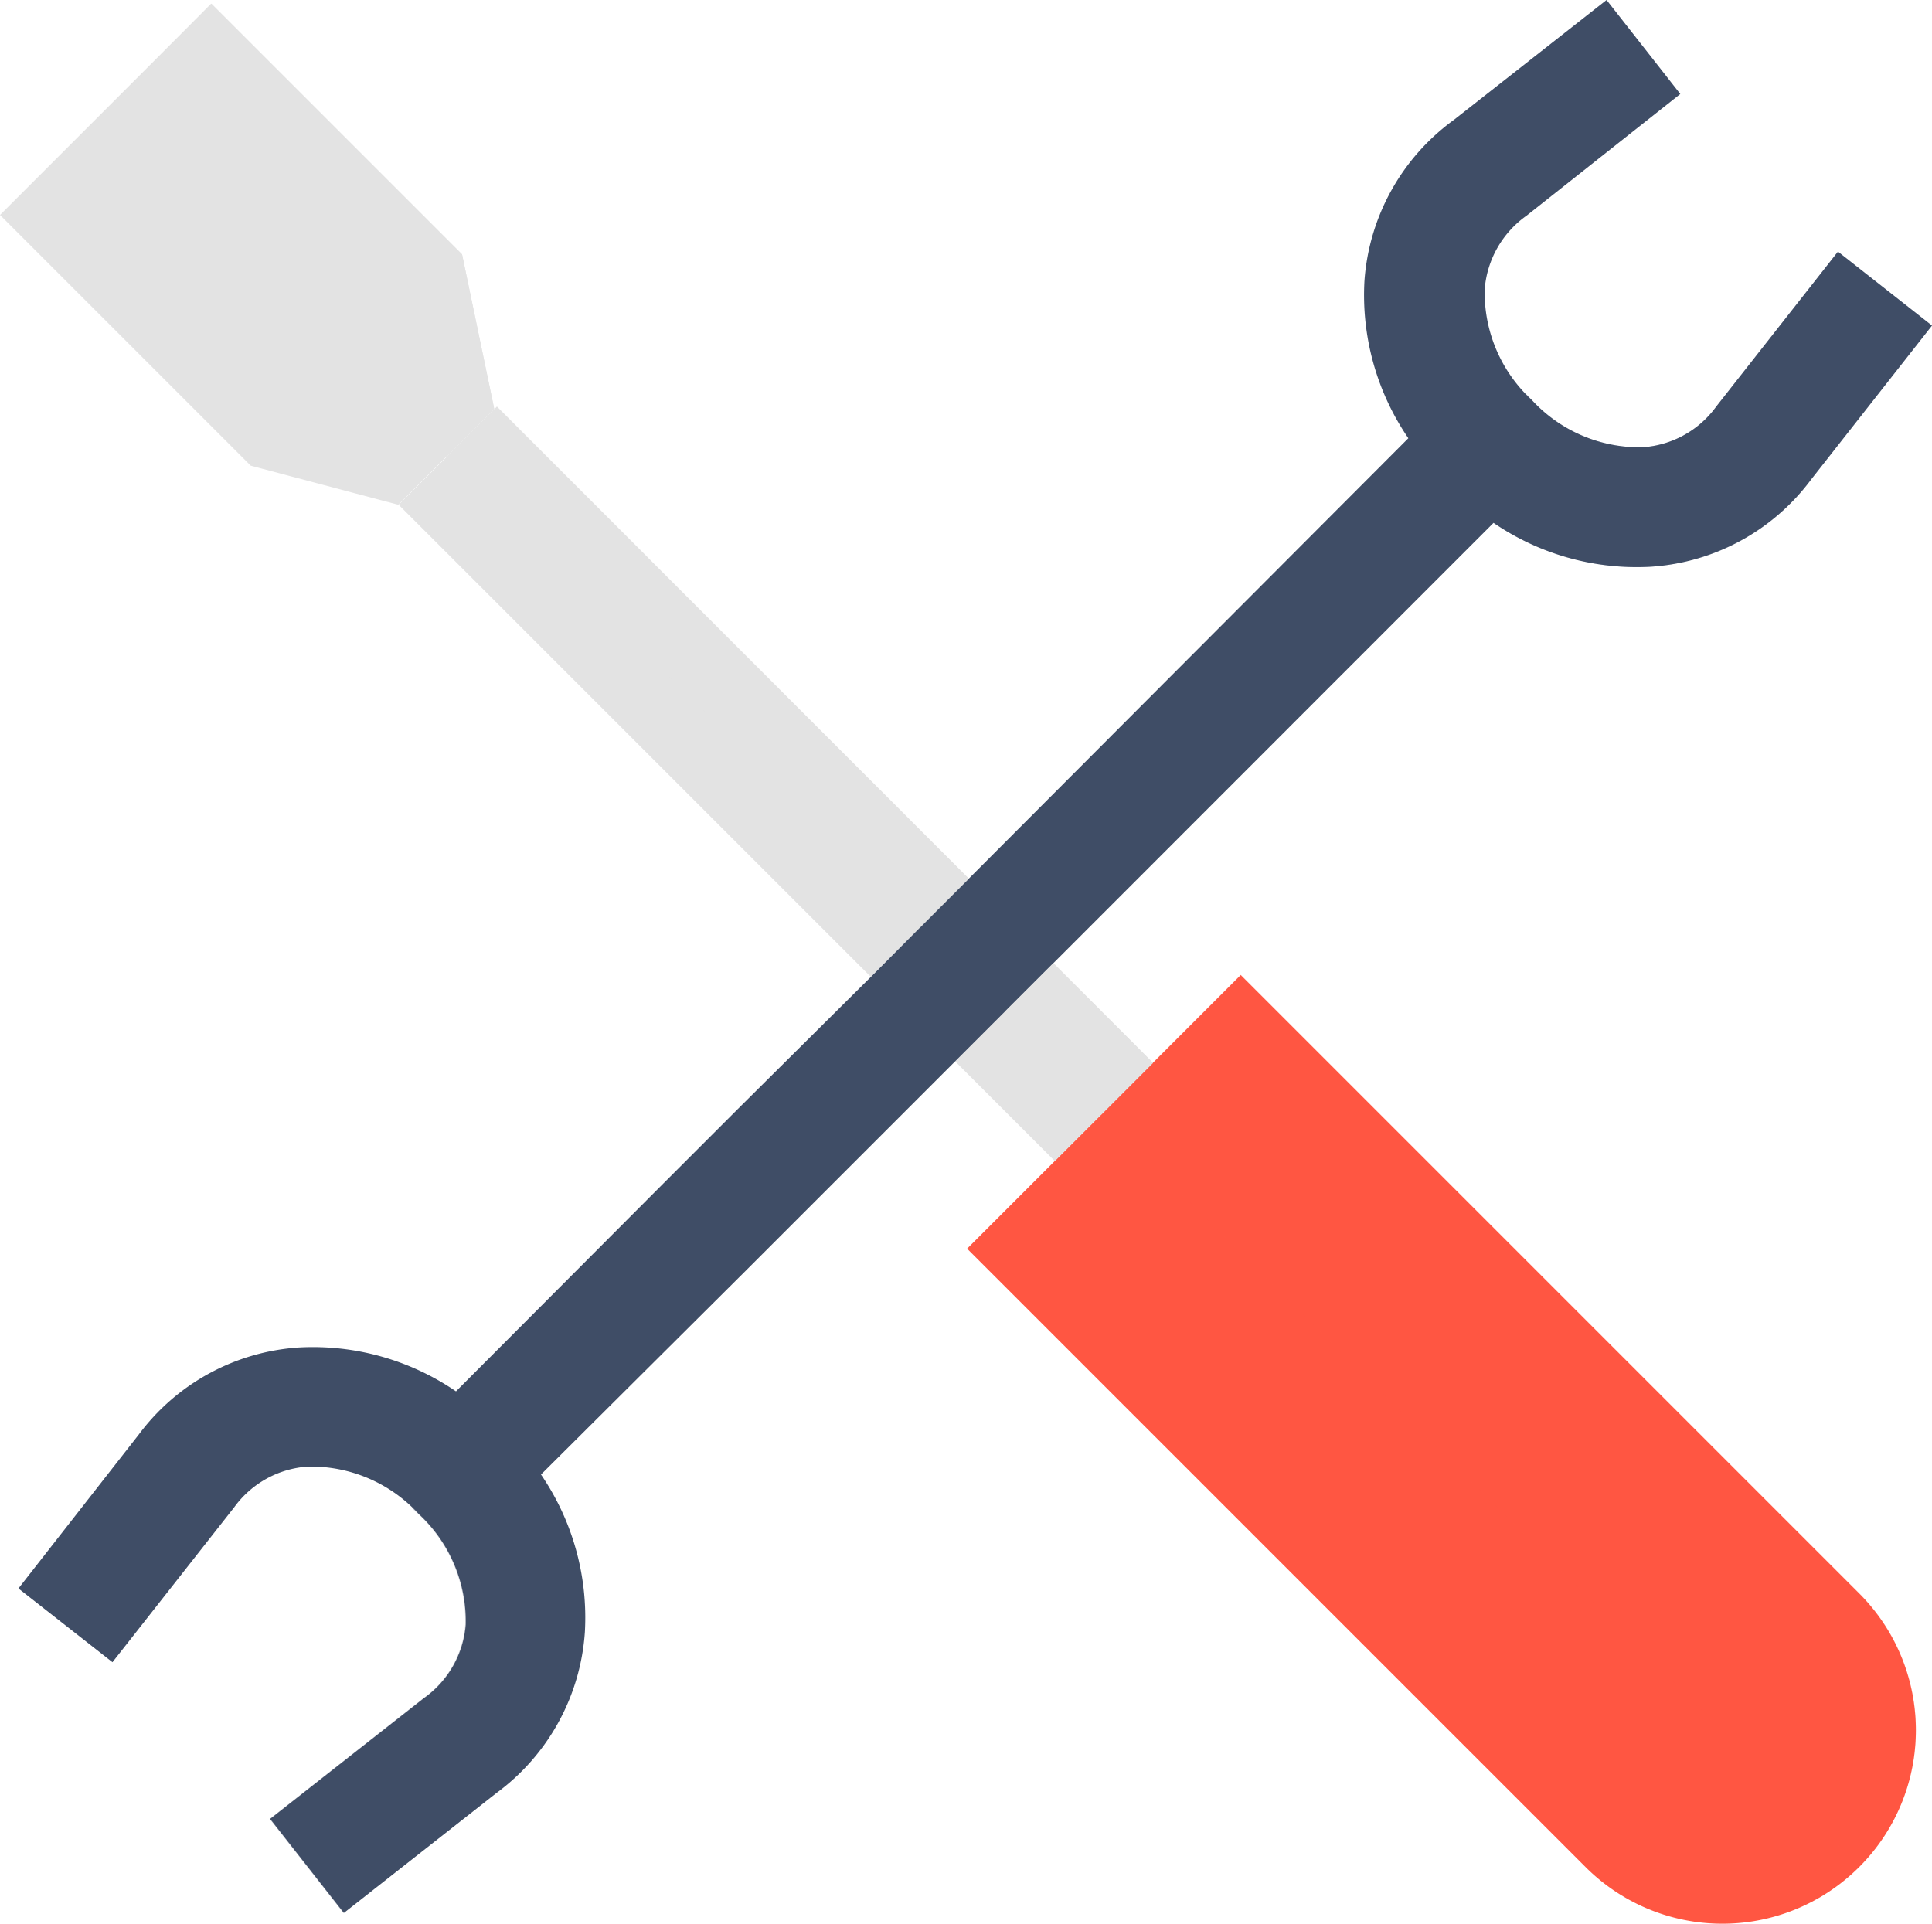 <svg xmlns="http://www.w3.org/2000/svg" viewBox="0 0 104.78 104.34"><defs><style>.cls-1{isolation:isolate;}.cls-2{fill:#ff5642;}.cls-3{opacity:0.2;}.cls-3,.cls-6{mix-blend-mode:multiply;}.cls-4{fill:#e3e3e3;}.cls-5{fill:#3f4d66;}</style></defs><title>Asset 18</title><g class="cls-1"><g id="Layer_2" data-name="Layer 2"><g id="Layer_1-2" data-name="Layer 1"><path class="cls-2" d="M100.83,101.27h0a10.49,10.49,0,0,1-14.84,0L52.45,67.73,67.29,52.89l33.54,33.54A10.49,10.49,0,0,1,100.83,101.27Z"/><g class="cls-3"><path class="cls-2" d="M100.84,101.25h0L59.71,60.45l7.58-7.58,33.54,33.54A10.49,10.49,0,0,1,100.84,101.25Z"/></g><rect class="cls-4" x="53.4" y="53.79" width="7.53" height="7.64" transform="translate(-23.99 57.3) rotate(-45)"/><polygon class="cls-4" points="52.54 47.66 26.95 22.06 21.62 27.38 47.22 52.98 50.62 49.58 52.54 47.66"/><path class="cls-5" d="M99.68,13.65l-6.6,8.4a5.36,5.36,0,0,1-4,2.21,7.93,7.93,0,0,1-6-2.56,7.93,7.93,0,0,1-2.56-6,5.4,5.4,0,0,1,2.27-4L91.13,5.1l-4-5.1L78.84,6.51A11.82,11.82,0,0,0,74,15.23a13.75,13.75,0,0,0,2.38,8.54L52.54,47.66l-1.92,1.92L47.22,53,40,60.17l-4,4L24.73,75.47a13.75,13.75,0,0,0-8.53-2.38,11.78,11.78,0,0,0-8.68,4.73L1,86.16l5.1,4,6.6-8.4a5.36,5.36,0,0,1,4-2.21,7.93,7.93,0,0,1,6,2.56h0a7.93,7.93,0,0,1,2.56,6,5.4,5.4,0,0,1-2.27,4l-8.34,6.55,4,5.1,8.28-6.51a11.82,11.82,0,0,0,4.79-8.73,13.74,13.74,0,0,0-2.38-8.54L40.58,68.79l4-4,7.18-7.18,5.33-5.33,2.67-2.67L81,28.36a13.75,13.75,0,0,0,8.53,2.38A11.78,11.78,0,0,0,98.23,26l6.55-8.34Z"/><path class="cls-4" d="M0,11.66l13.6,13.6,8,2.12,5.2-5.2L25.06,13.8,11.46.2Z"/><g class="cls-6"><polygon class="cls-4" points="59.72 60.46 62.53 57.65 57.13 52.24 54.53 54.84 59.72 60.46"/></g><g class="cls-6"><polygon class="cls-4" points="52.54 47.66 26.95 22.06 24.28 24.72 49.92 50.28 52.54 47.66"/></g><g class="cls-6"><path class="cls-4" d="M24.28,24.72l2.53-2.53L25.06,13.8,11.46.2,6,5.71Z"/></g><g class="cls-3"><path class="cls-5" d="M99.68,13.65l-6.6,8.4a5.36,5.36,0,0,1-4,2.21,7.93,7.93,0,0,1-6-2.56l-.28-.31L22.36,81.83l.31.28h0a7.93,7.93,0,0,1,2.56,6,5.4,5.4,0,0,1-2.27,4l-8.34,6.55,4,5.1,8.28-6.51a11.82,11.82,0,0,0,4.79-8.73,13.74,13.74,0,0,0-2.38-8.54L40.58,68.79l4-4,7.18-7.18,5.33-5.33,2.67-2.67L81,28.36a13.75,13.75,0,0,0,8.53,2.38A11.78,11.78,0,0,0,98.23,26l6.55-8.34Z"/></g></g></g></g></svg>